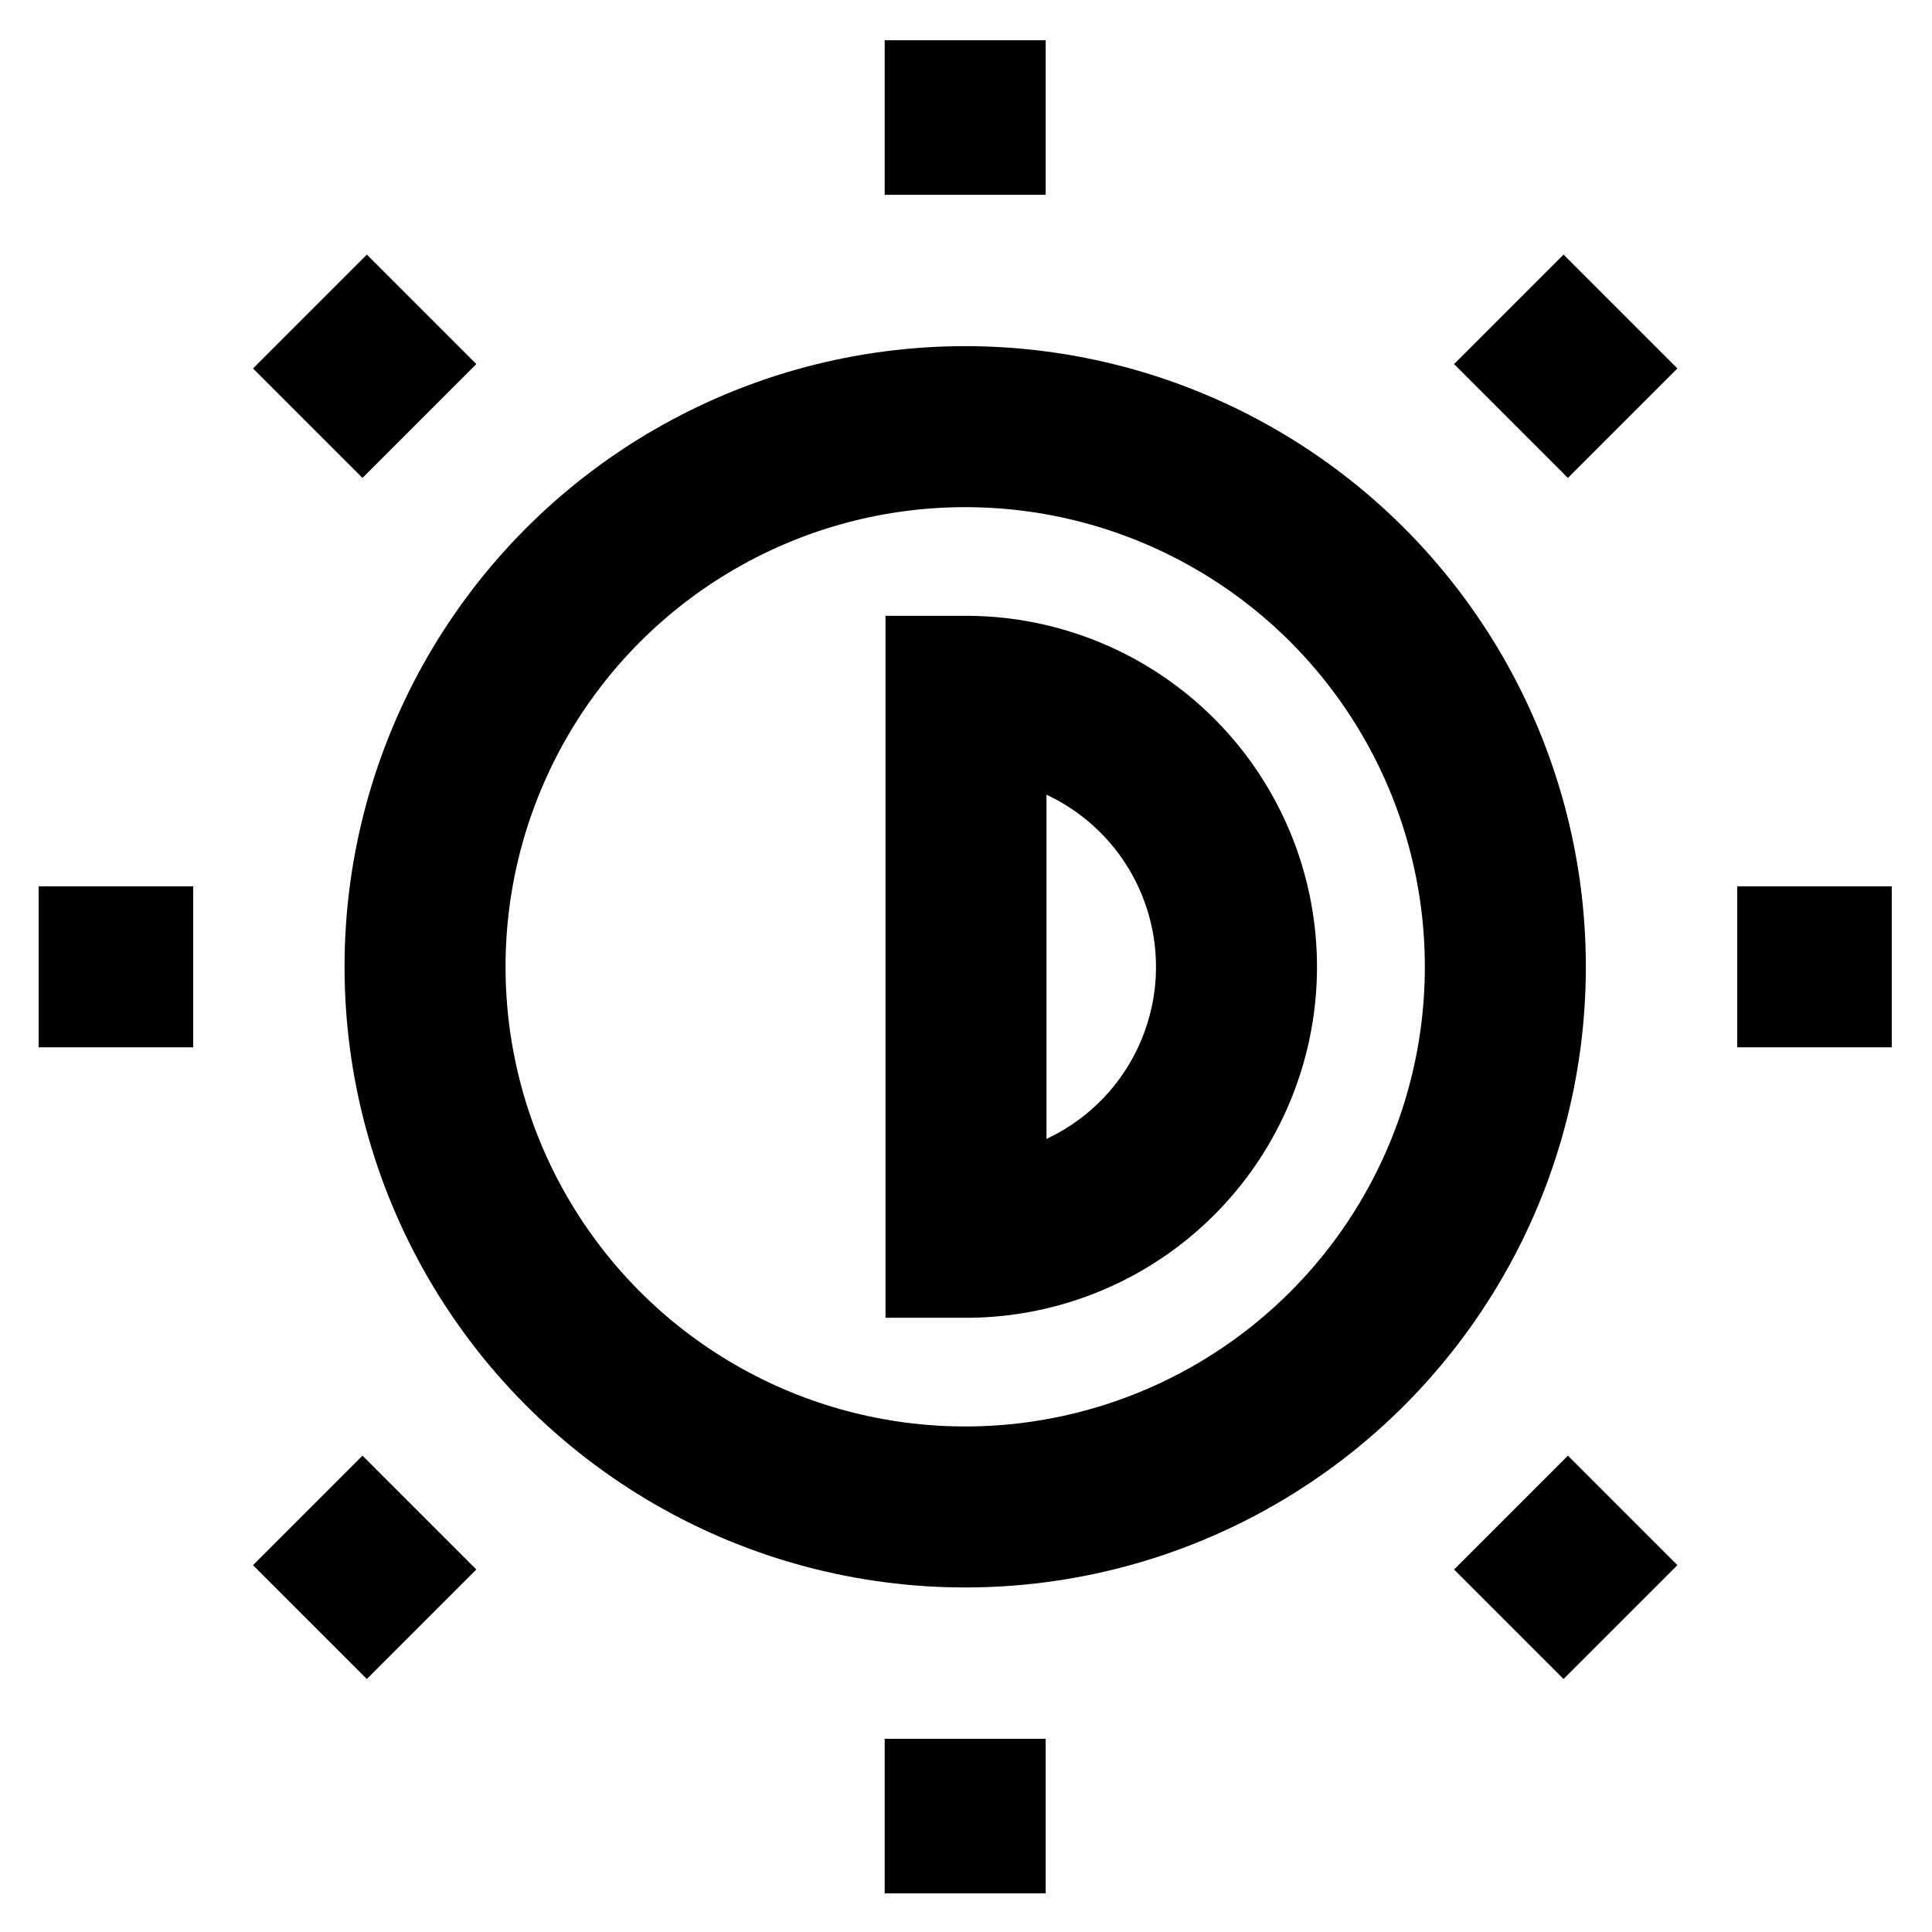 <svg xmlns="http://www.w3.org/2000/svg" viewBox="0 0 24 24" stroke-width="2" width="24" height="24"><defs><style>.cls-637b8d40f95e86b59c57a2e7-1{fill:none;stroke:currentColor;stroke-miterlimit:10;}</style></defs><g id="roll_brush" data-name="roll brush"><circle class="cls-637b8d40f95e86b59c57a2e7-1" cx="11.99" cy="12.01" r="6.71"></circle><path class="cls-637b8d40f95e86b59c57a2e7-1" d="M12,8.65a3.36,3.36,0,0,1,0,6.72Z"></path><line class="cls-637b8d40f95e86b59c57a2e7-1" x1="11.99" y1="0.5" x2="11.99" y2="2.42"></line><line class="cls-637b8d40f95e86b59c57a2e7-1" x1="11.99" y1="21.6" x2="11.99" y2="23.52"></line><line class="cls-637b8d40f95e86b59c57a2e7-1" x1="0.48" y1="12.01" x2="2.4" y2="12.01"></line><line class="cls-637b8d40f95e86b59c57a2e7-1" x1="21.58" y1="12.01" x2="23.5" y2="12.01"></line><line class="cls-637b8d40f95e86b59c57a2e7-1" x1="20.13" y1="3.87" x2="18.77" y2="5.23"></line><line class="cls-637b8d40f95e86b59c57a2e7-1" x1="5.21" y1="18.79" x2="3.85" y2="20.15"></line><line class="cls-637b8d40f95e86b59c57a2e7-1" x1="3.85" y1="3.87" x2="5.21" y2="5.23"></line><line class="cls-637b8d40f95e86b59c57a2e7-1" x1="18.77" y1="18.79" x2="20.13" y2="20.15"></line></g></svg>